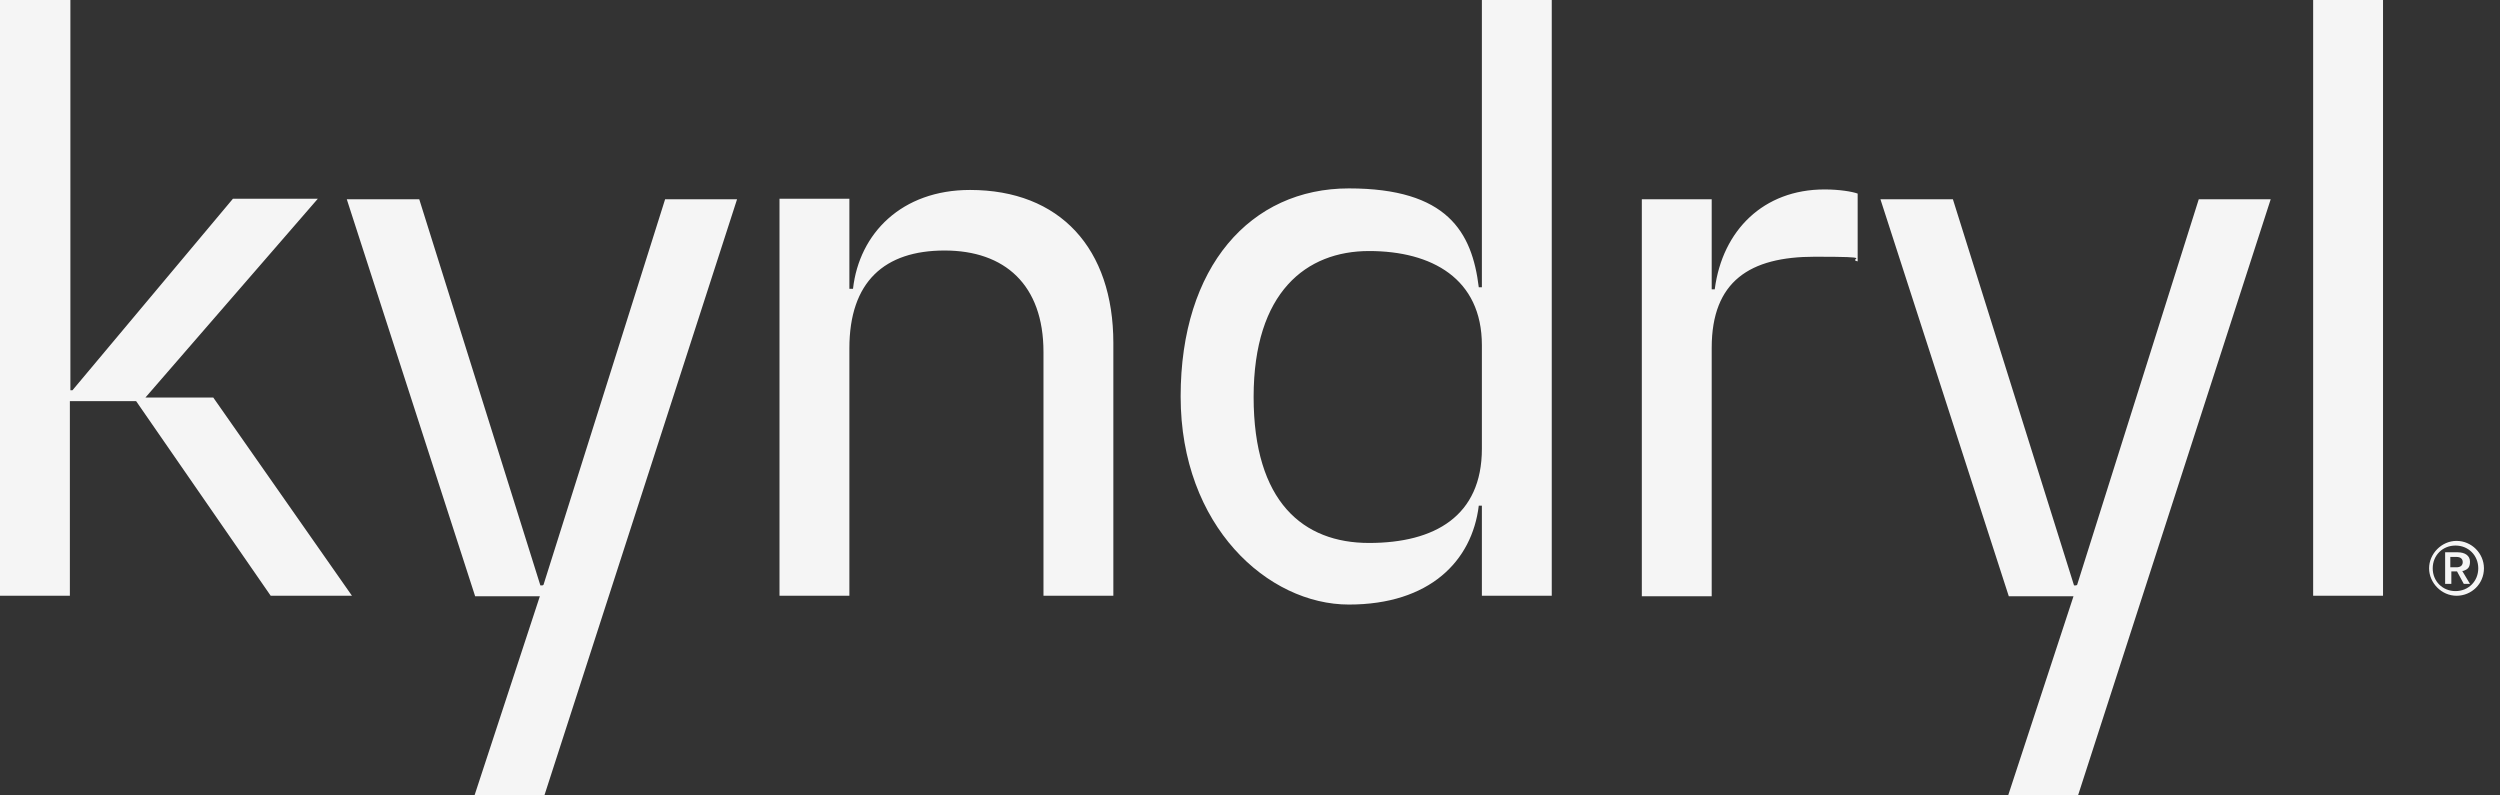 <svg xmlns:xlink="http://www.w3.org/1999/xlink" xmlns="http://www.w3.org/2000/svg" version="1.1"
  viewBox="0 0 483 153.6" width="483" height="153.6">
  <rect x="0" y="0" width="483" height="153.6" fill="#333333" stroke="none"/>
  <defs>
    <style>
      .cls-1 {
      fill: #F5F5F5;
      stroke-width: 0px;
      }

      .cls-2 {
      display: none;
      }
    </style>
  </defs>
  <g id="kyndryl_" data-name="kyndryl ™" class="cls-2">
    <path id="b" class="cls-1"
      d="M461,0v115.2h-13.5V0h13.5ZM187.7,36.6c-11.5-.7-21.5,7.7-22.7,19.2h-.7v-17.4h-13.5v76.8h13.5v-47.8c0-12.9,6.9-18.9,18.4-18.9s19.1,6.5,19.1,19.6v47.2h13.5v-48.9c0-18.3-10.4-29.7-27.8-29.7h0ZM104.9,113.2h-.4l-23.5-74.8h-14l24.8,76.8h12.4l-12.7,38.4h13.5l37.2-115.2h-14l-23.4,74.8h0ZM401.6,113.2h-.4l-23.5-74.8h-14l24.8,76.8h12.4l-12.7,38.4h13.5l37.2-115.2h-14l-23.4,74.8h0ZM28.1,76.8l33.4-38.4h-16.4l-31.1,37.1h-.4V0H0v115.2h13.5v-37.7h12.8l26,37.7h15.7l-26.9-38.4h-13ZM331.7,55.8h-.7v-17.4h-13.5v76.8h13.5v-48c0-12.9,7.3-17.7,19.9-17.7,2.8,0,5.6.3,8.4.9v-13.1c-2.1-.6-4.2-.9-6.4-.8-11.1-.3-20.4,8.2-21.2,19.2h0ZM286.6,0h13.5v115.2h-13.5v-17.4h-.6c-1.3,10.7-9.5,19.2-25.1,19.2s-32.5-15.1-32.5-40.2,13.5-40.2,32.5-40.2,23.8,8.5,25.1,19.2h.6V0h0ZM286.6,66.7c0-12.9-9.8-18.2-21.9-18.2s-22.3,7.9-22.3,28.3,9.6,28.3,22.3,28.3,21.9-5.2,21.9-18.2v-20.3ZM467,107.1v.9h2.5v7.2h1.1v-7.2h2.5v-.9h-6.1,0ZM480.5,107.1l-2,8h0l-1.9-8h-2.2l-.2,8.1h1.1l.2-8h0l2,8h2l2.1-8h0l.2,8h1.1l-.3-8.1h-2.2,0Z" />
  </g>
  <g id="kyndryl_-2" data-name="kyndryl ®">
    <g id="Artwork">
      <g>
        <path id="Kyndryl_logo_TM" data-name="Kyndryl logo TM" class="cls-1"
          d="M460.4,0v115.1h-13.5V0h13.5ZM187.4,36.7c-13.2,0-21.4,8.4-22.6,19.1h-.7v-17.4h-13.5v76.7h13.5v-47.8c0-12.9,6.8-18.9,18.4-18.9s19.1,6.6,19.1,19.6v47.1h13.5v-48.8c0-18.3-10.3-29.6-27.7-29.6ZM104.8,113.1h-.4l-23.4-74.6h-14l24.8,76.7h12.5l-12.6,38.4h13.5l37.2-115.1h-13.9l-23.5,74.5ZM401.1,113.1h-.4l-23.4-74.6h-14l24.8,76.7h12.5l-12.6,38.4h13.5l37.2-115.1h-13.9l-23.5,74.5ZM28.1,76.8l33.3-38.4h-16.4l-31,37h-.4V0H0v115.1h13.5v-37.6h12.8l26,37.6h15.7l-26.8-38.3h-13.1ZM331.3,55.9h-.6v-17.4h-13.5v76.7h13.5v-48c0-12.9,7.4-17.6,19.9-17.6s6.1.4,8.3.9v-13.1c-1.1-.4-3.6-.8-6.4-.8-11.8,0-19.7,7.9-21.2,19.2ZM286.3,0h13.5v115.1h-13.5v-17.4h-.6c-1.3,10.7-9.5,19.1-25.1,19.1s-32.5-15.1-32.5-40.2,13.5-40.2,32.5-40.2,23.8,8.4,25.1,19.1h.6V0ZM286.3,66.7c0-12.9-9.7-18.2-21.8-18.2s-22.3,7.9-22.3,28.2,9.6,28.2,22.3,28.2,21.8-5.2,21.8-18.2v-20.2Z" />
        <path class="cls-1"
          d="M479.9,109.8c0,3-2.4,5.3-5.3,5.3s-5.3-2.5-5.3-5.3,2.4-5.3,5.3-5.3c2.9,0,5.3,2.4,5.3,5.3ZM478.8,109.8c0-2.5-1.9-4.4-4.4-4.4s-4.4,1.9-4.4,4.4,1.9,4.4,4.4,4.4,4.4-1.9,4.4-4.4ZM475.7,110.3l1.5,2.5h-1.2l-1.3-2.4h-1.1v2.4h-1.2v-6.1h2.4c1.5,0,2.4.7,2.4,1.8s-.4,1.5-1.3,1.8ZM473.4,107.7v1.9h1.2c.8,0,1.2-.4,1.2-1s-.4-1-1.2-1h-1.2Z" />
      </g>
    </g>
  </g>
</svg>